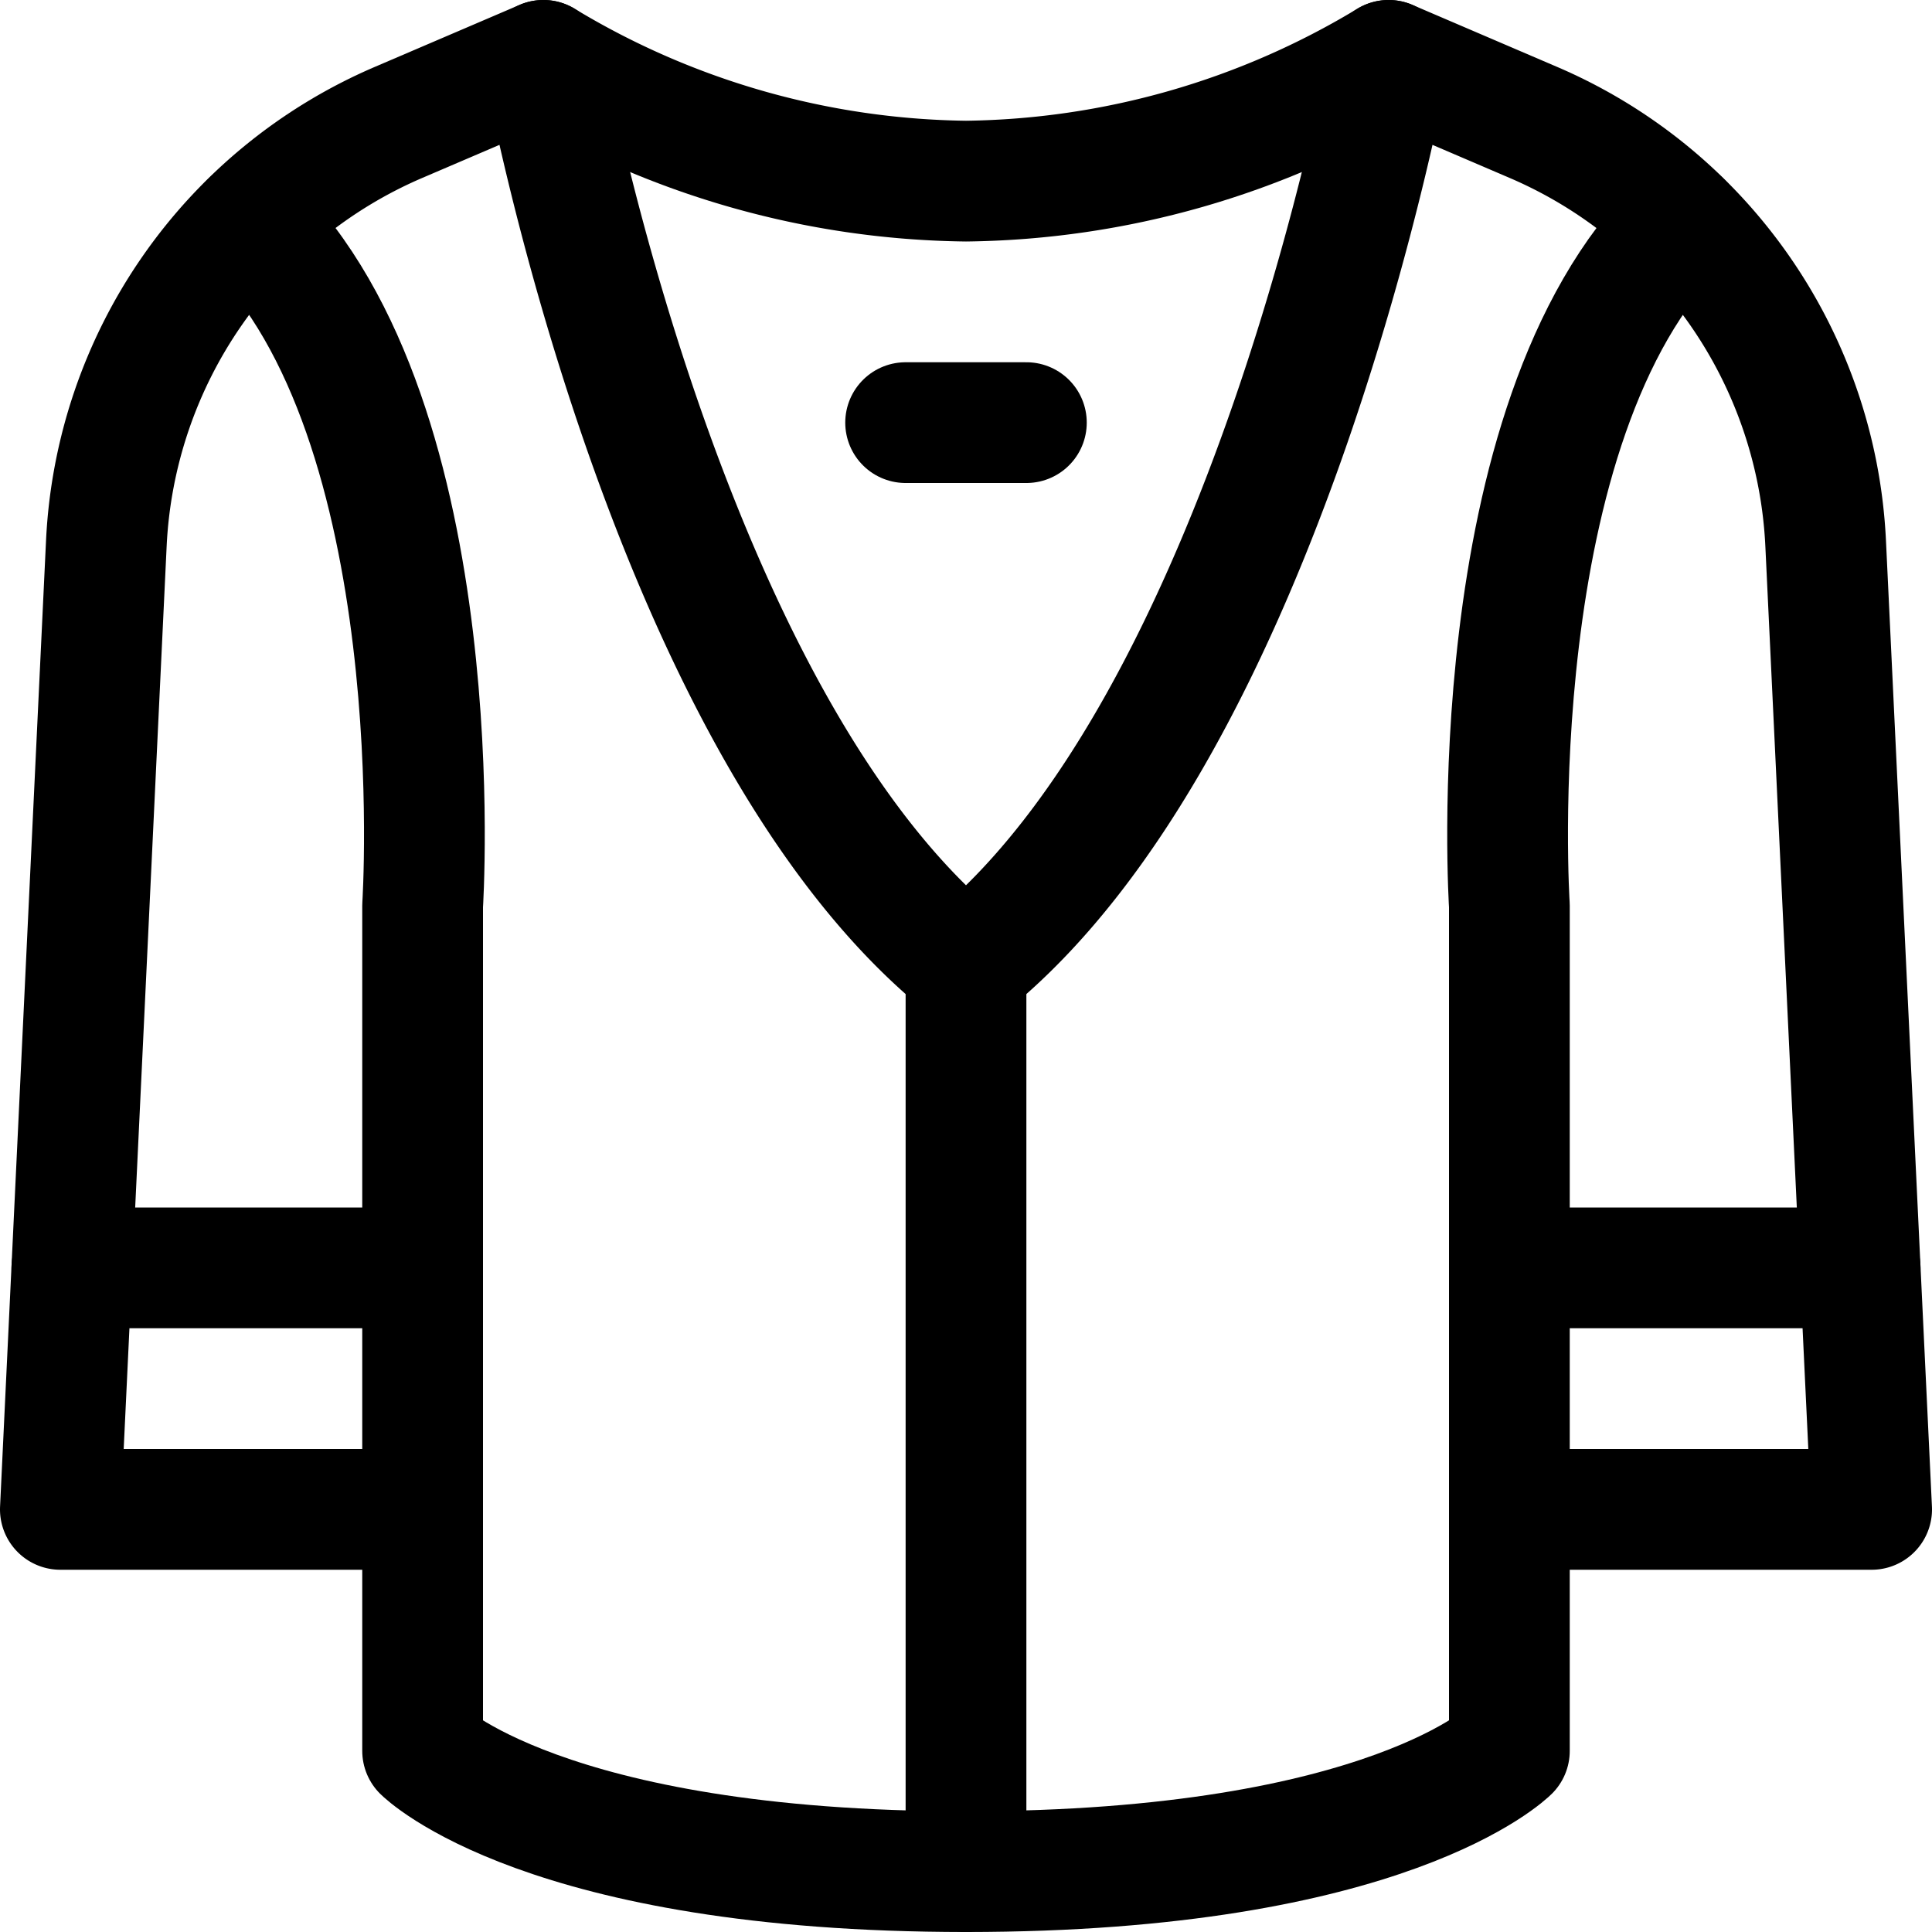 <svg id="Regular" xmlns="http://www.w3.org/2000/svg" viewBox="0 0 24 24"><defs><style>.cls-1{fill:none;stroke:#000;stroke-linecap:round;stroke-linejoin:round;stroke-width:1.5px;}</style></defs><title>tux</title><line class="cls-1" x1="0.893" y1="15.75" x2="5.25" y2="15.75"/><path class="cls-1" d="M20.889,2.758C18.357,5.234,18.75,11.25,18.75,11.25v10.5s-1.5,1.5-6.75,1.5-6.75-1.5-6.75-1.5V11.25s.393-6.016-2.139-8.492"/><path class="cls-1" d="M18.75,18.75h4.5l-.571-12a6,6,0,0,0-3.63-5.229L17.25.75S15.75,9,12,12C8.25,9,6.75.75,6.75.75l-1.8.771A6,6,0,0,0,1.321,6.75l-.571,12h4.5"/><line class="cls-1" x1="23.107" y1="15.75" x2="18.75" y2="15.75"/><line class="cls-1" x1="12" y1="12" x2="12" y2="23.25"/><path class="cls-1" d="M6.75.75A10.376,10.376,0,0,0,12,2.25,10.376,10.376,0,0,0,17.25.75"/><line class="cls-1" x1="11.25" y1="5.25" x2="12.75" y2="5.25"/></svg>